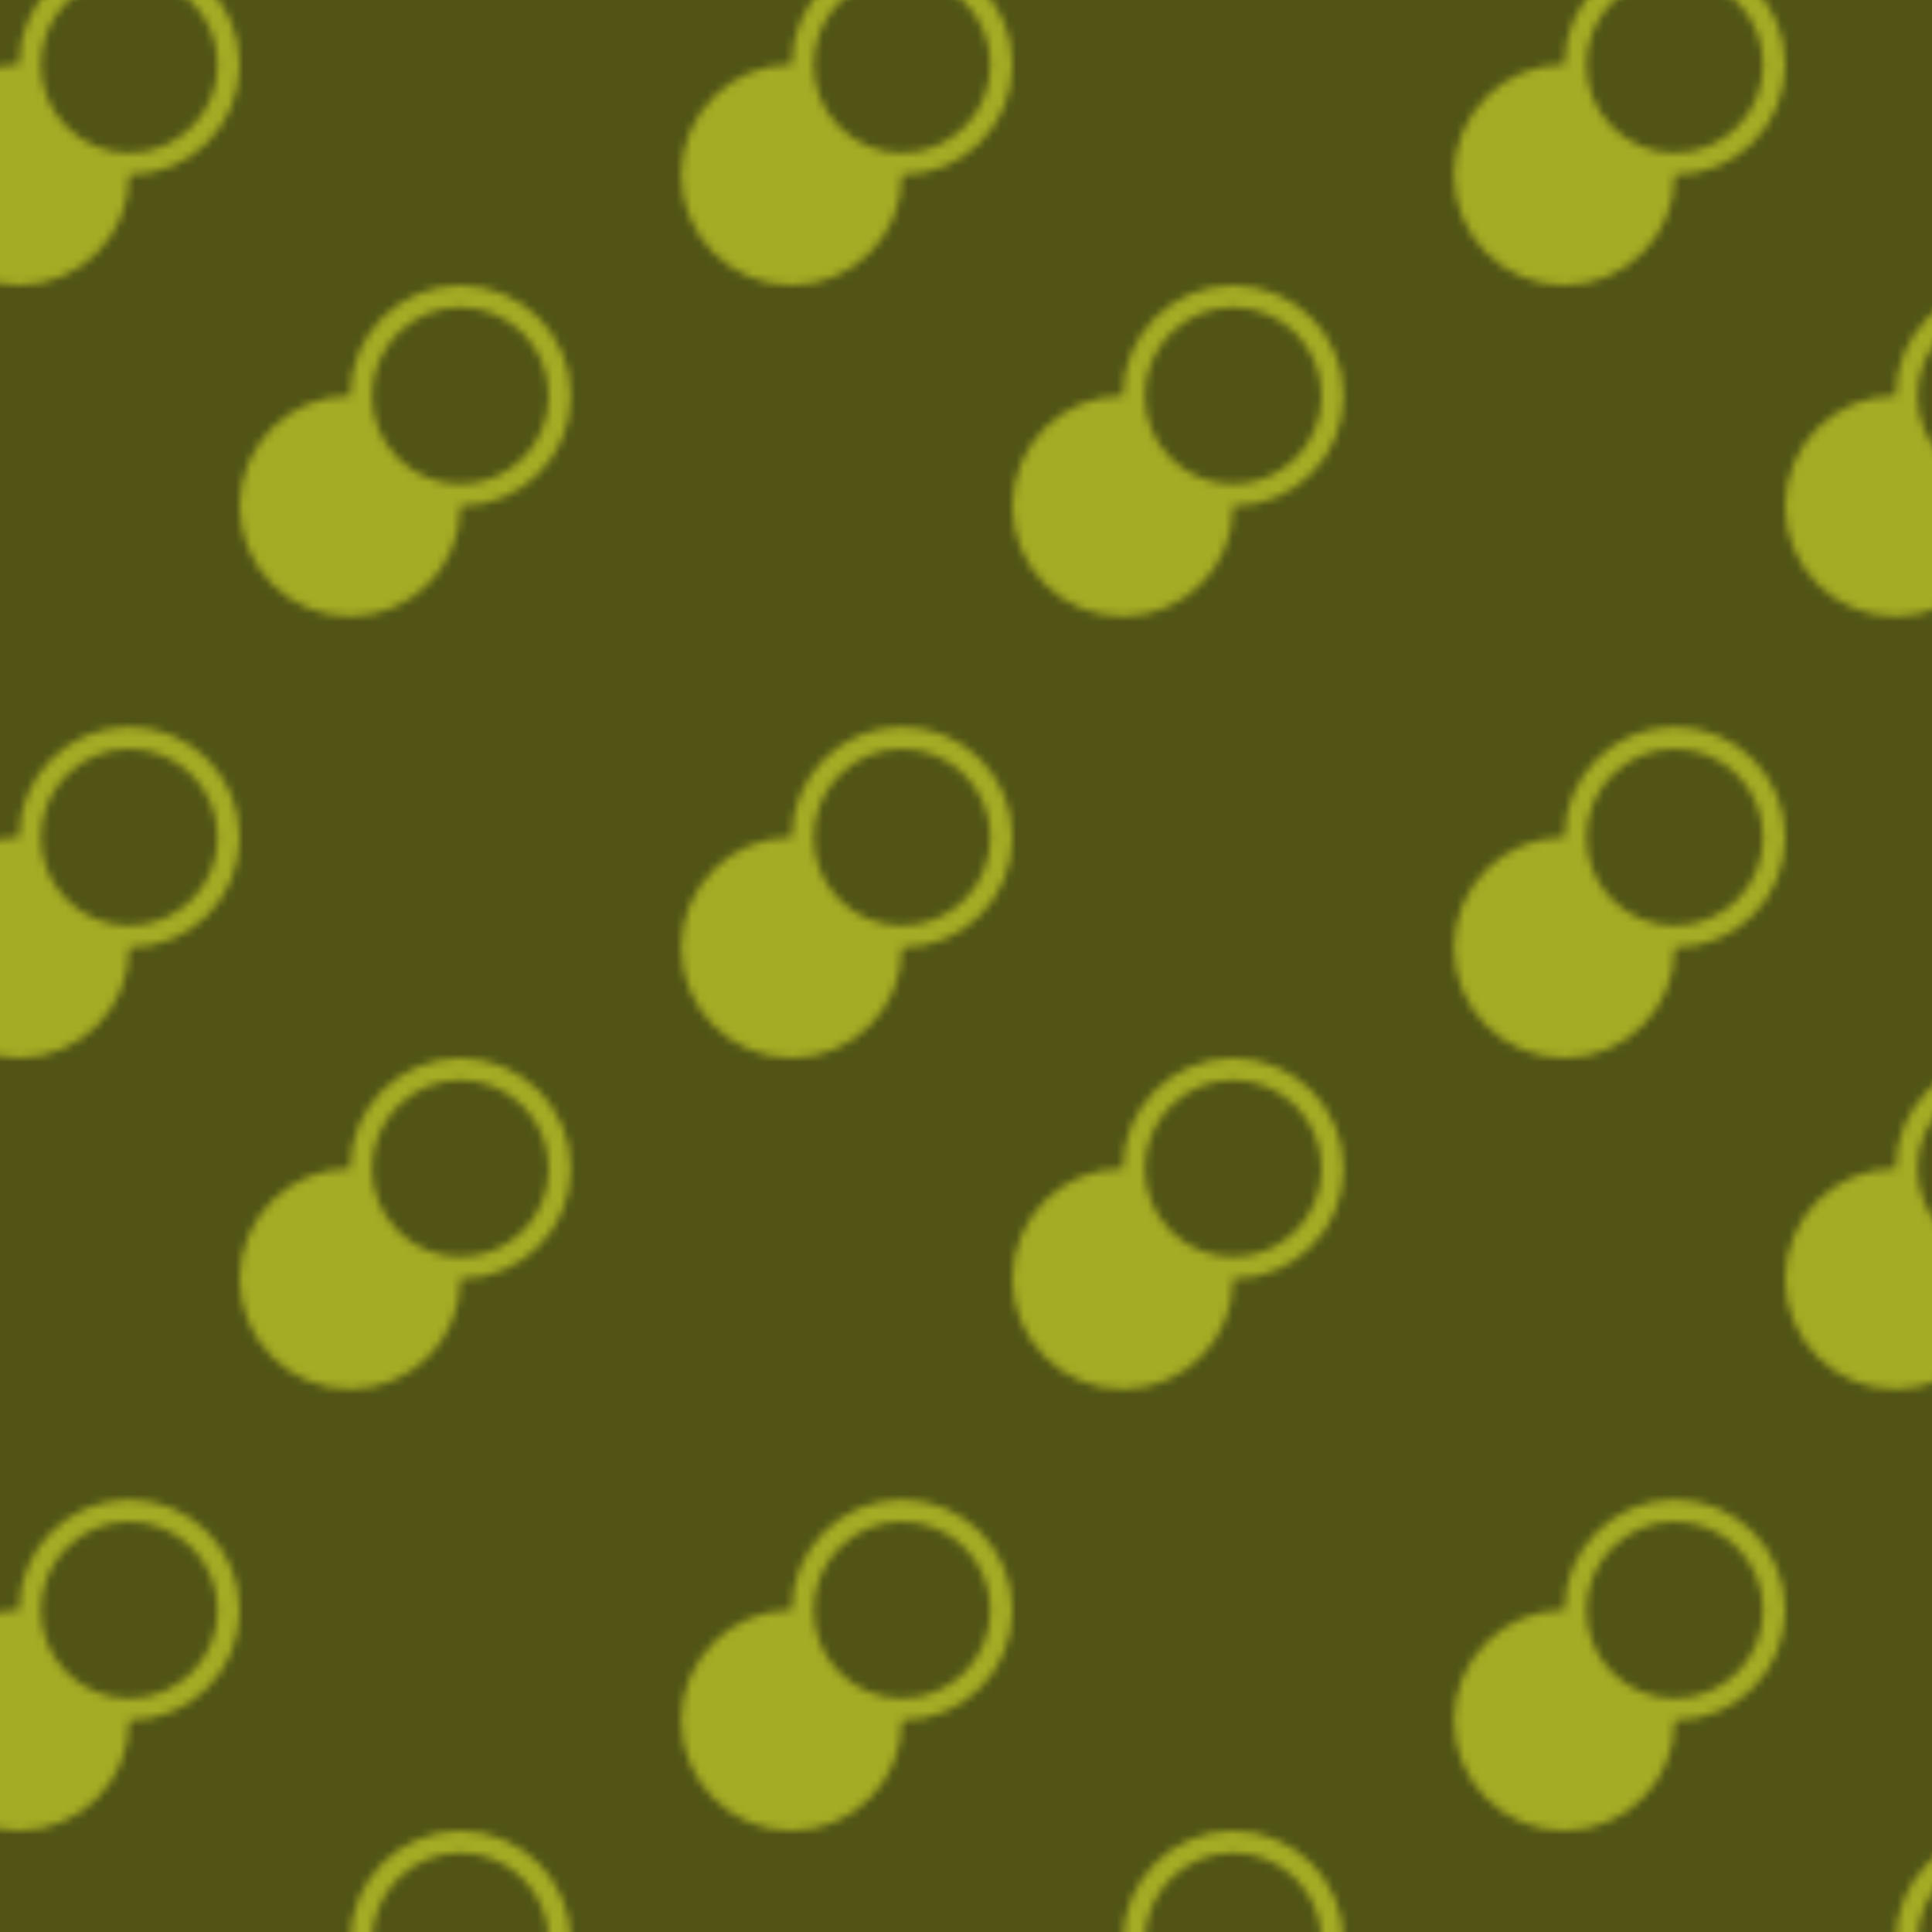 <?xml version="1.0" encoding="utf-8"?>
<!-- Generator: Adobe Illustrator 26.0.0, SVG Export Plug-In . SVG Version: 6.00 Build 0)  -->
<svg version="1.1" id="Capa_1" xmlns="http://www.w3.org/2000/svg" xmlns:xlink="http://www.w3.org/1999/xlink" x="0px" y="0px"
	 viewBox="0 0 250 250" style="enable-background:new 0 0 250 250;" xml:space="preserve">
<style type="text/css">
	.st0{fill:none;}
	.st1{fill-rule:evenodd;clip-rule:evenodd;fill:#F4FF35;}
	.st2{fill-rule:evenodd;clip-rule:evenodd;fill:#797E20;}
	.st3{fill-rule:evenodd;clip-rule:evenodd;fill:url(#SVGID_1_);}
	.st4{opacity:0.33;fill-rule:evenodd;clip-rule:evenodd;}
</style>
<pattern  width="100" height="100" patternUnits="userSpaceOnUse" id="Nueva_muestra_de_motivo_13" viewBox="0 -100 100 100" style="overflow:visible;">
	<g>
		<rect y="-100" class="st0" width="100" height="100"/>
		<g>
			<rect y="-100" class="st0" width="100" height="100"/>
			<g>
				<g>
					<path class="st1" d="M57.14-85.71c0-7.89,6.4-14.29,14.29-14.29s14.29,6.4,14.29,14.29c7.89,0,14.29,6.4,14.29,14.29
						s-6.4,14.29-14.29,14.29s-14.29-6.4-14.29-14.29C63.54-71.43,57.14-77.82,57.14-85.71z M0-28.57c0-7.89,6.4-14.29,14.29-14.29
						s14.29,6.4,14.29,14.29c7.89,0,14.29,6.4,14.29,14.29S36.46,0,28.57,0S14.28-6.4,14.28-14.29C6.4-14.29,0-20.68,0-28.57z
						 M17.14-14.29c0,6.31,5.12,11.43,11.43,11.43S40-7.97,40-14.29c0-6.31-5.12-11.43-11.43-11.43S17.14-20.6,17.14-14.29z
						 M74.29-71.43C74.29-65.12,79.4-60,85.71-60s11.43-5.12,11.43-11.43s-5.12-11.43-11.43-11.43S74.29-77.74,74.29-71.43z"/>
				</g>
			</g>
		</g>
	</g>
</pattern>
<g id="Patron">
	<rect class="st2" width="250" height="250"/>
	<pattern  id="SVGID_1_" xlink:href="#Nueva_muestra_de_motivo_13" patternTransform="matrix(1 0 0 -1 -69 -15763)">
	</pattern>
	<rect class="st3" width="250" height="250"/>
</g>
<rect class="st4" width="250" height="250"/>
</svg>
